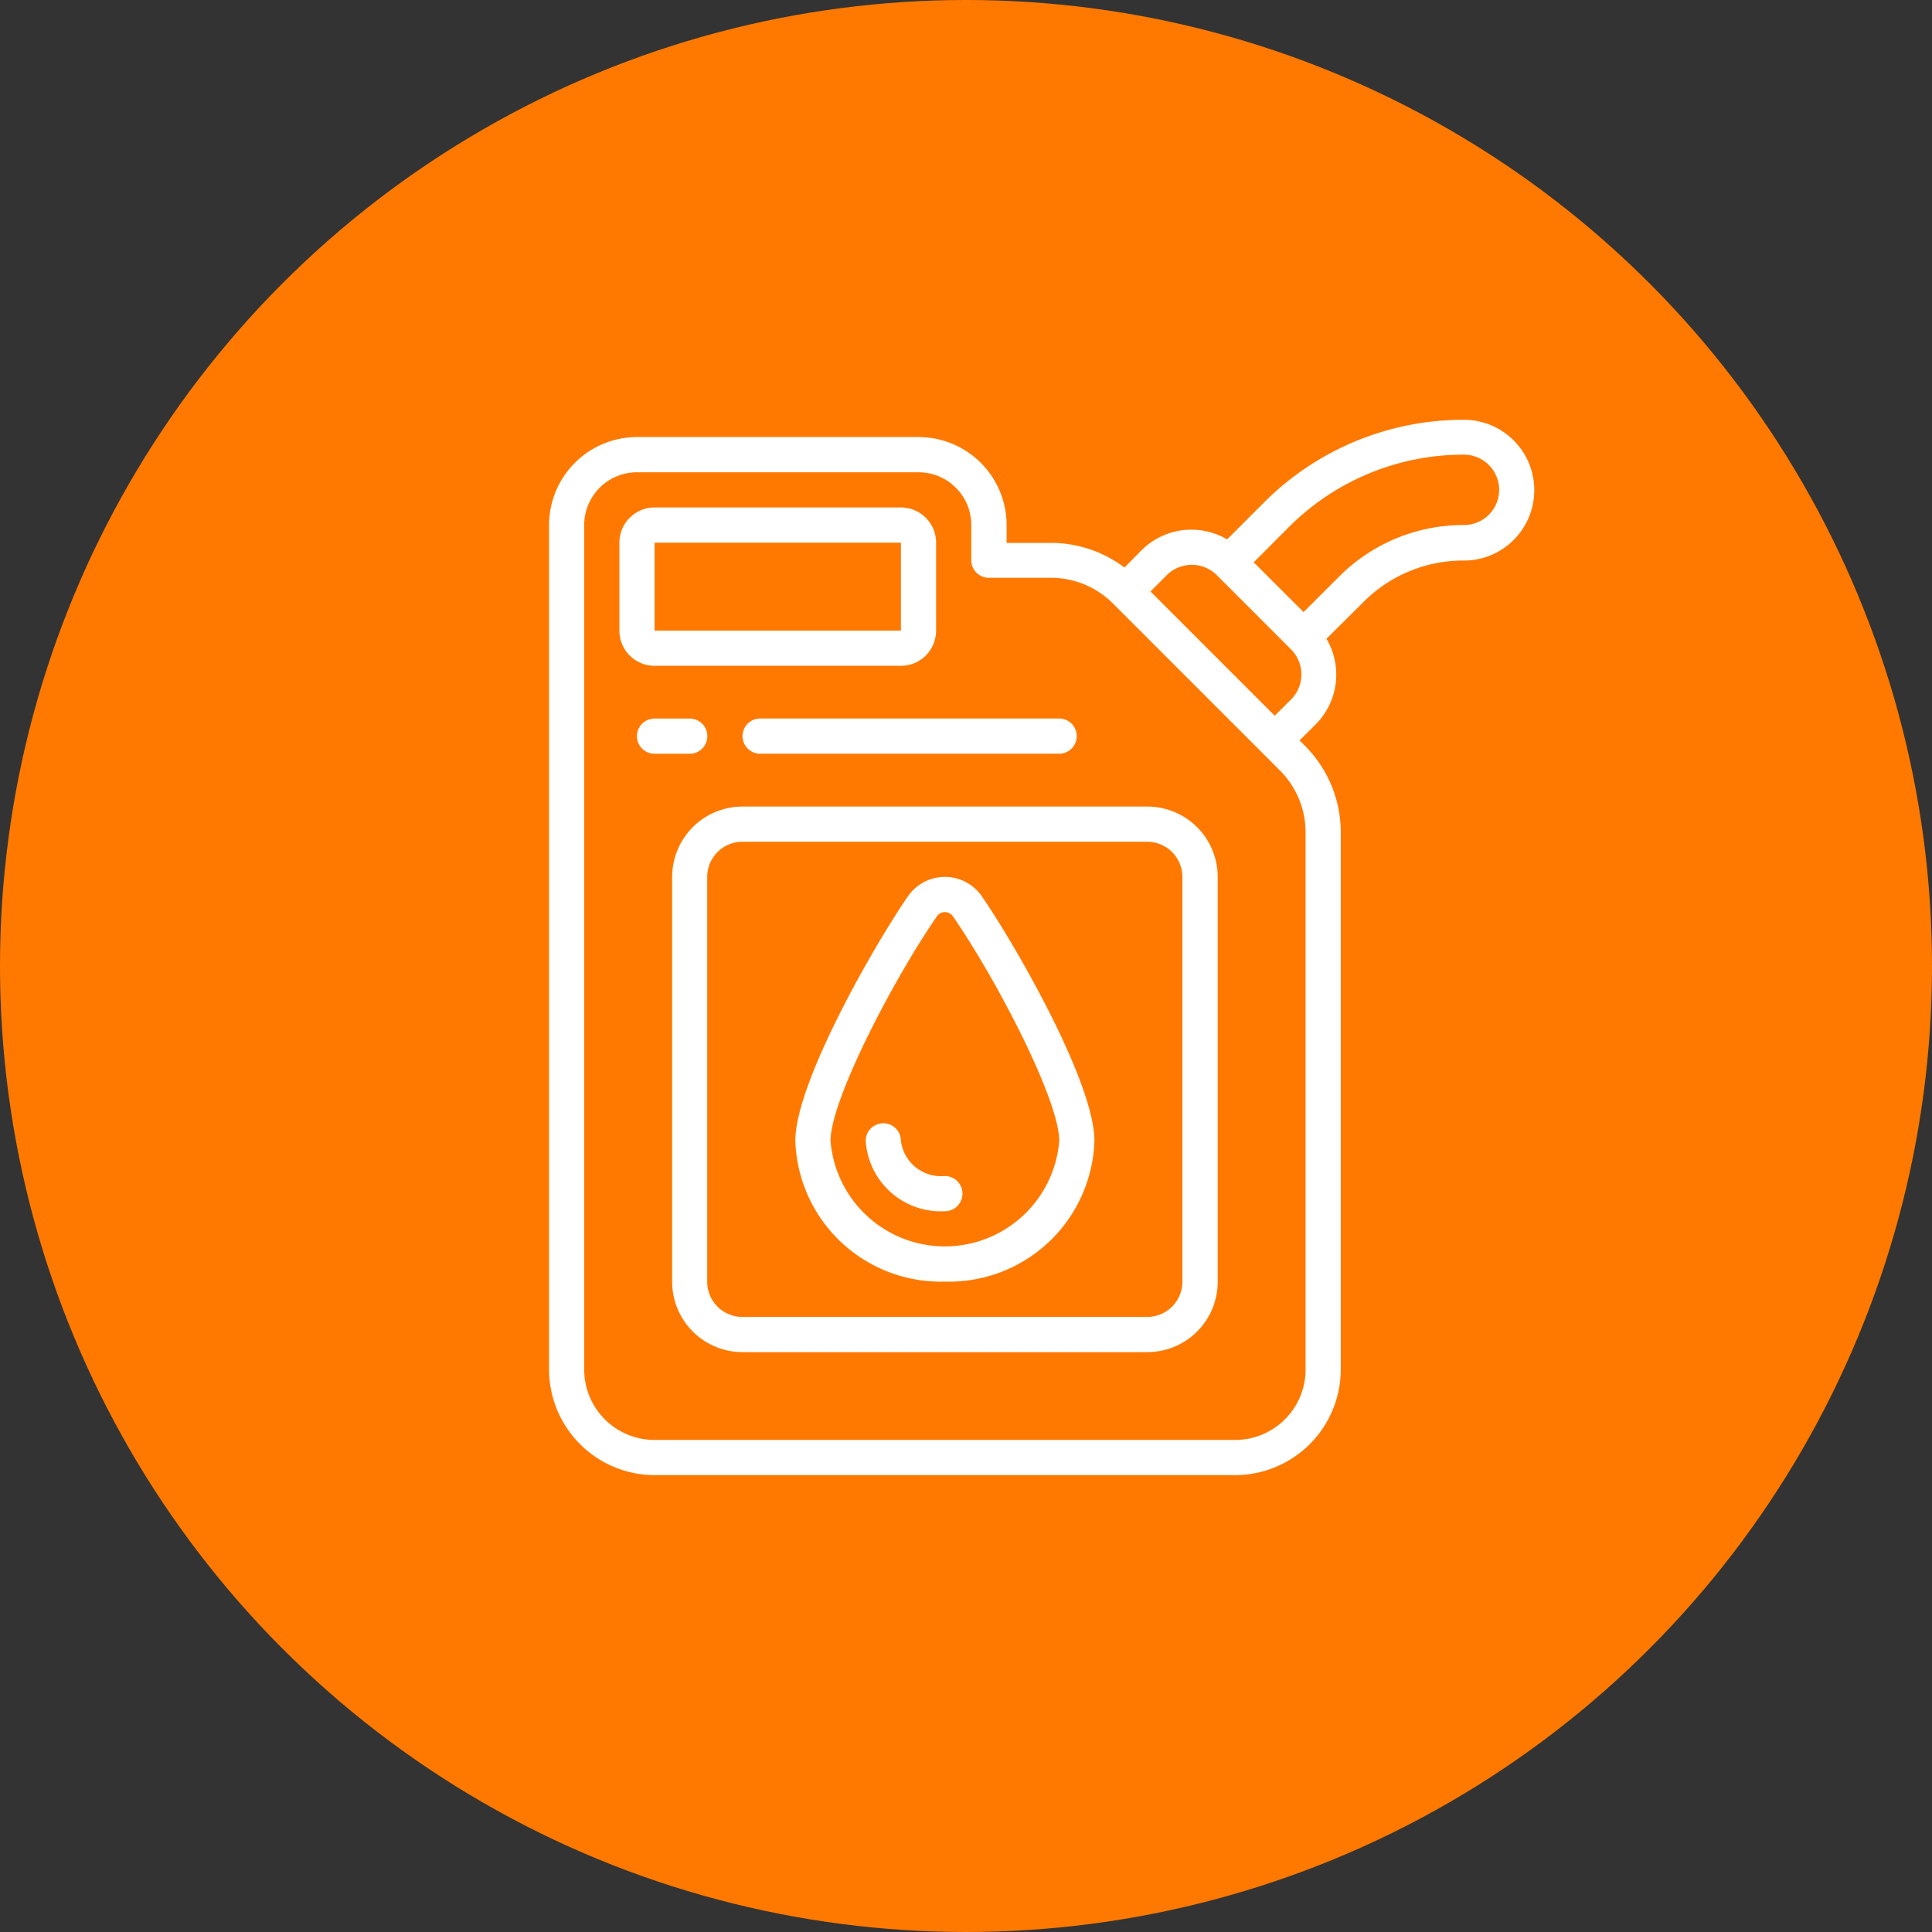 <svg xmlns="http://www.w3.org/2000/svg" width="42" height="42" viewBox="0 0 42 42">
  <rect x="0" y="0" width="42" height="42" fill="#333333" stroke="none"/>
  <g id="Grupo_382" data-name="Grupo 382" transform="translate(-36 -246)">
    <circle id="Elipse_100" data-name="Elipse 100" cx="21" cy="21" r="21" transform="translate(36 246)" fill="#ff7900"/>
    <g id="Page-1" transform="translate(47.935 255.119)">
      <g id="_019---Oil-Can" data-name="019---Oil-Can" transform="translate(0 0)">
        <path id="Shape" d="M25.1.382h-6.12a1.915,1.915,0,0,0-1.912,1.912v18.36a2.3,2.3,0,0,0,2.295,2.295H31.984a2.3,2.3,0,0,0,2.295-2.295V8.982a2.659,2.659,0,0,0-.784-1.893l-.112-.112.356-.354a1.533,1.533,0,0,0,.229-1.856l.806-.8a3.053,3.053,0,0,1,2.182-.9,1.53,1.53,0,0,0,0-3.06,6.122,6.122,0,0,0-4.348,1.8l-.8.8a1.534,1.534,0,0,0-1.857.233l-.374.379a2.657,2.657,0,0,0-1.6-.536h-.962V2.295A1.915,1.915,0,0,0,25.1.382Zm8.05,1.958A5.36,5.36,0,0,1,36.957.765a.765.765,0,1,1,0,1.53,3.81,3.81,0,0,0-2.722,1.129l-.765.763L32.387,3.105ZM31.576,3.376,33.2,5a.771.771,0,0,1,0,1.085l-.357.355-2.7-2.7.354-.356A.771.771,0,0,1,31.576,3.376ZM29.326,4l3.626,3.626a1.9,1.9,0,0,1,.562,1.354V20.654a1.53,1.53,0,0,1-1.53,1.53H19.362a1.53,1.53,0,0,1-1.53-1.53V2.295a1.147,1.147,0,0,1,1.147-1.147H25.1a1.147,1.147,0,0,1,1.147,1.147V3.06a.382.382,0,0,0,.382.382h1.344A1.9,1.9,0,0,1,29.326,4Z" transform="translate(-17.067 0)" fill="#fff"/>
        <path id="Shape-2" data-name="Shape" d="M57.32,46.109a.765.765,0,0,0,.765-.765V43.432a.765.765,0,0,0-.765-.765H51.965a.765.765,0,0,0-.765.765v1.912a.765.765,0,0,0,.765.765Zm-5.355-2.677H57.32v1.912H51.965Z" transform="translate(-49.67 -40.754)" fill="#fff"/>
        <path id="Shape-3" data-name="Shape" d="M76.8,189.263v8.8a1.53,1.53,0,0,0,1.53,1.53h8.8a1.53,1.53,0,0,0,1.53-1.53v-8.8a1.53,1.53,0,0,0-1.53-1.53h-8.8A1.53,1.53,0,0,0,76.8,189.263Zm11.092,0v8.8a.765.765,0,0,1-.765.765h-8.8a.765.765,0,0,1-.765-.765v-8.8a.765.765,0,0,1,.765-.765h8.8A.765.765,0,0,1,87.892,189.263Z" transform="translate(-74.123 -179.318)" fill="#fff"/>
        <path id="Shape-4" data-name="Shape" d="M139.784,230.661a3.164,3.164,0,0,0,3.251-3.06c0-1.273-1.733-4.284-2.456-5.328a.976.976,0,0,0-1.59,0c-.723,1.044-2.456,4.055-2.456,5.328A3.164,3.164,0,0,0,139.784,230.661Zm-.166-7.952a.212.212,0,0,1,.333,0c.934,1.346,2.319,3.994,2.319,4.892a2.494,2.494,0,0,1-4.972,0C137.3,226.7,138.684,224.056,139.618,222.71Z" transform="translate(-131.178 -211.919)" fill="#fff"/>
        <path id="Shape-5" data-name="Shape" d="M172.388,343.245a.382.382,0,0,0,0-.765.88.88,0,0,1-.956-.765.382.382,0,1,0-.765,0A1.636,1.636,0,0,0,172.388,343.245Z" transform="translate(-163.782 -326.033)" fill="#fff"/>
        <path id="Shape-6" data-name="Shape" d="M61.263,145.449a.382.382,0,0,0-.383-.382h-.765a.382.382,0,1,0,0,.765h.765A.382.382,0,0,0,61.263,145.449Z" transform="translate(-57.821 -138.565)" fill="#fff"/>
        <path id="Shape-7" data-name="Shape" d="M110.933,145.449a.383.383,0,0,0,.383.382h6.5a.382.382,0,1,0,0-.765h-6.5A.382.382,0,0,0,110.933,145.449Z" transform="translate(-106.726 -138.565)" fill="#fff"/>
      </g>
    </g>
  </g>
</svg>
